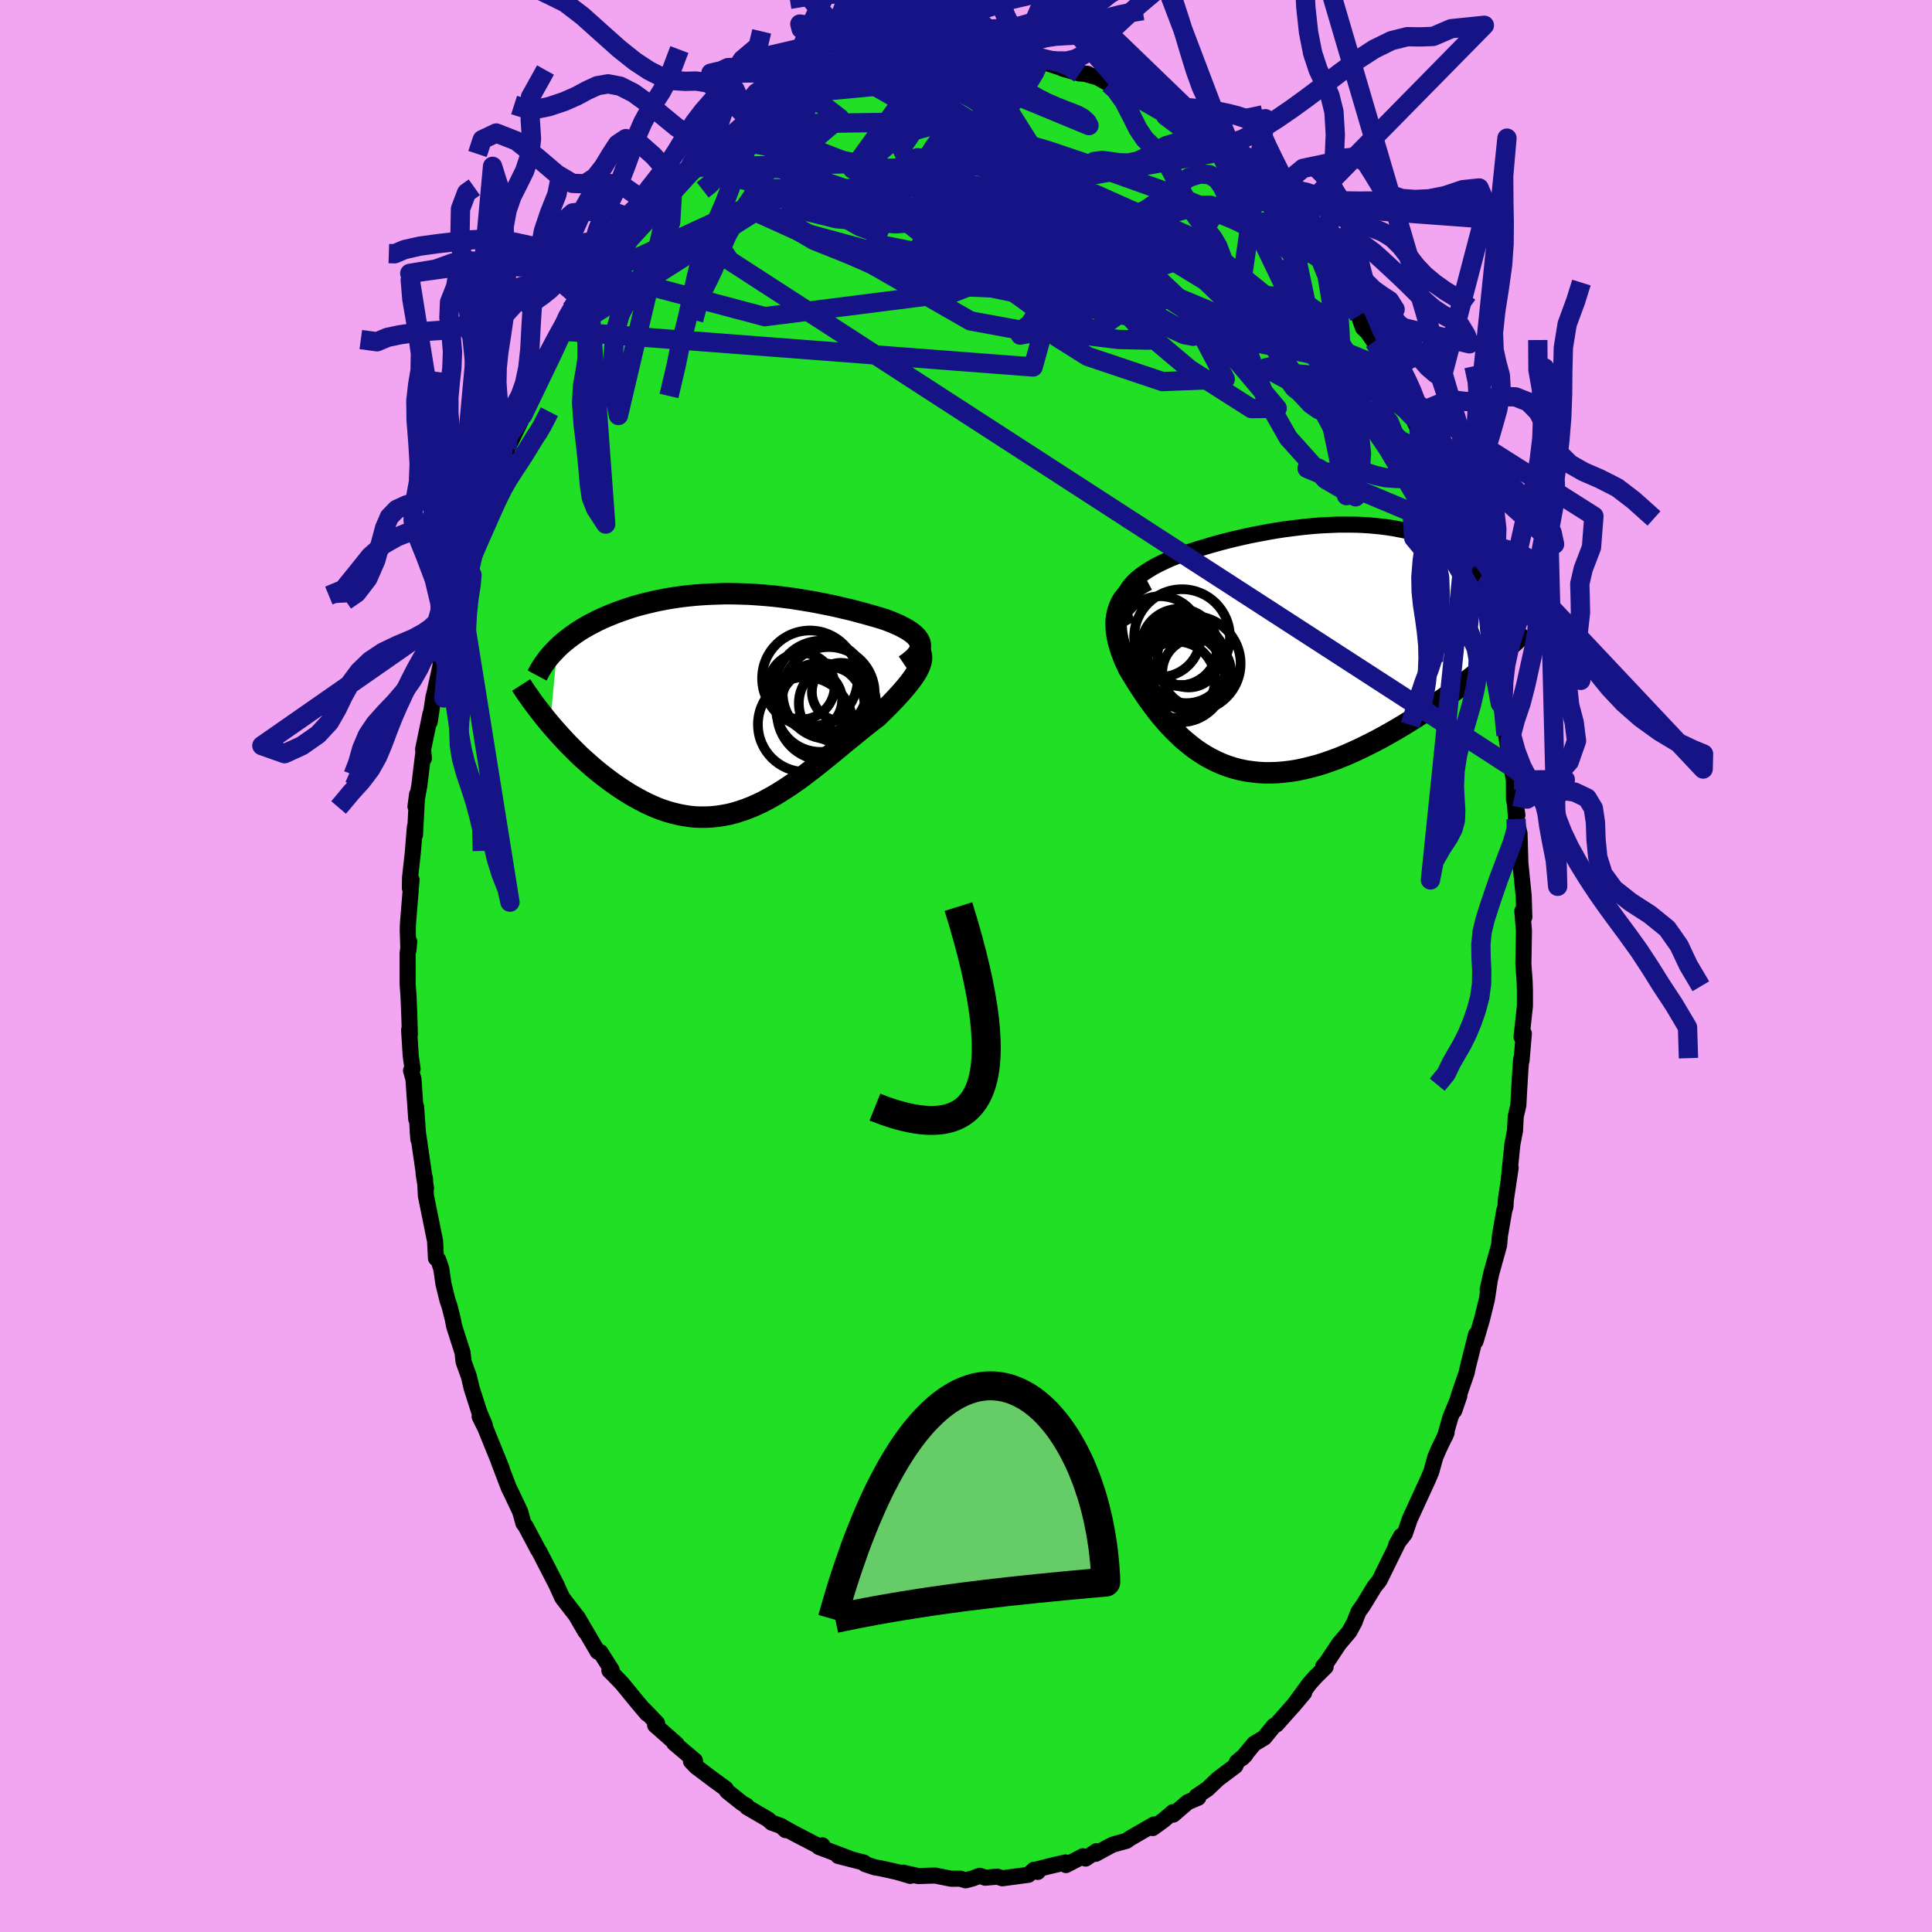 <svg xmlns="http://www.w3.org/2000/svg" width="500" height="500" viewBox="-100 -100 200 200"><defs><clipPath id="c"><path d="m18.51-6.09-.06-.2-.1-.19-.12-.18-.15-.18-.18-.18-.21-.17-.23-.17-.26-.17-.28-.16-.3-.16-.32-.16-.34-.15-.35-.15-.38-.15-.38-.14-.48-.15-.5-.15-.5-.14-.52-.15-.54-.14-.54-.15-.56-.14-.56-.13-.58-.14-.58-.13-.59-.12-.6-.12-.61-.12-.61-.11-.61-.1-.63-.1-.62-.1-.63-.08-.63-.08-.64-.07-.63-.06-.64-.05-.64-.05-.64-.04-.64-.02-.63-.02-.64-.01h-.63l-.63.02-.63.02-.62.03-.62.04-.61.05-.61.06-.6.07-.6.08-.59.09-.57.1-.58.11-.56.12-.55.13-.54.13-.53.14-.53.15-.51.16-.49.17-.49.17-.47.18-.46.18-.45.19-.44.19-.42.2-.41.21-.41.21-.39.22-.38.22-.36.23-.36.24-.34.24-.33.25-.32.25-.3.25-.3.26-.28.27-.76 7.85.36.42.36.41.38.42.39.42.39.42.41.41.41.41.42.41.44.4.44.39.44.39.46.38.46.37.47.36.48.36.49.35.5.34.51.33.51.32.53.3.53.29.54.28.54.25.55.24.56.21.56.19.57.16.57.14.57.11.57.09.58.06.58.02h.59l.58-.03.59-.06.58-.09.59-.11.59-.15.59-.18.58-.2.59-.23.59-.26.59-.28.58-.31.59-.33.58-.35.58-.37.59-.39.58-.4.58-.42.57-.44.58-.44.57-.45.57-.46.57-.46.56-.46.57-.47.55-.46.56-.45.55-.45.54-.44.54-.43.53-.42.53-.4.4-.4.4-.39.38-.38.37-.38.35-.37.34-.37.32-.36.3-.35.29-.35.26-.33.24-.33.22-.32.19-.3.16-.3.13-.29"/></clipPath><clipPath id="b"><path d="m-16.52-5.7.17-.29.21-.29.23-.27.26-.27.29-.26.31-.25.33-.24.36-.24.37-.23.4-.23.42-.22.43-.21.45-.21.46-.2.48-.19.56-.21.58-.2.59-.2.61-.19.63-.19.63-.19.65-.18.66-.18.67-.17.67-.16.69-.16.69-.15.7-.14.7-.13.7-.13.71-.12.71-.11.71-.09.7-.09.71-.08.7-.07.7-.06.7-.04.69-.03.68-.03h1.34l.66.01.65.03.64.04.63.06.61.06.61.08.58.09.58.11.56.11.55.13.52.14.52.16.5.16.48.18.46.18.44.2.43.21.41.22.39.22.38.24.35.24.34.26.32.25.31.27.28.28.27.28.26.3.23.3.22.31.2.31.19.33.16.33.15.35.14.34.11.36.1.36.09.37-.92 7.22-.54.44-.56.44-.56.44-.58.44-.58.44-.6.44-.61.44-.61.43-.62.43-.63.42-.64.42-.65.41-.65.4-.65.39-.67.39-.67.38-.68.37-.69.36-.7.35-.7.34-.7.32-.71.31-.71.29-.71.26-.71.25-.71.22-.71.19-.7.17-.7.15-.7.11-.69.08-.68.06-.67.02h-.66l-.66-.04-.64-.07-.64-.09-.62-.13-.61-.16-.6-.19-.59-.22-.57-.25-.56-.28-.55-.3-.53-.33-.52-.35-.5-.38-.49-.4-.48-.41-.46-.44-.45-.45-.44-.46-.42-.48-.41-.48-.39-.49-.38-.5-.37-.5-.35-.5-.34-.51-.33-.49-.31-.49-.3-.49-.29-.47-.28-.47-.2-.44-.2-.43-.17-.44-.16-.43-.14-.42-.12-.42-.1-.42-.08-.41-.06-.41-.03-.39-.01-.39.01-.39.05-.37.07-.37.1-.35"/></clipPath><filter id="a"><feTurbulence baseFrequency=".05" numOctaves="3" result="noise" type="noise"/><feDisplacementMap in="SourceGraphic" in2="noise" scale="2"/></filter></defs><rect width="100%" height="100%" x="-100" y="-100" fill="#F2A6F1"/><path fill="#20DF24" stroke="#000" stroke-linejoin="round" stroke-width="1.667" d="m57.7-.22.13 1.81.03 1.03v1.52l-.35 3.2.24-.35-.24 2.81-.04-.16-.09 1.25-.12 2.01-.08 1.51-.27 1.16-.08 1.49-.27 1.4L56.2 22l.18-1.11-.5 3.34-.03.66-.13.43-.45 2.61-.08.96-.81 2.92-.38 1.7.19-.75-.27 1.76-.51 2.07-.66 2.25.05-.69-.85 3.37-.12.58-.73 2.11-.56 1.83.53-1.54-.92 2.21-.56 1.98.16-.37-.79 1.65-.38.88-.42 1.52-.34.8-.42.91-1.46 3.18-.51 1.5-.9 1.16.52-.92-.47.99-1.78 3.62-.52.65-1.17 1.92-.47.66-.23.56-.18.5-.55 1.01-1.06 1.25-1.27 1.91-.37.43.25.05-1.04 1.03-.62.69-1.71 2.33L35 75.24l-1.34 1.57-1.52 1.71-.26.13-1 1.23-1.05.63-1.23 1.48.33-.33-.89.75-.16.4-1.8 1.35L25 85.19l-1.13.76.17.15-1.09.46-1.5 1.29-.02-.26-.97.83-1.13.82.13-.37-2.53 1.46-.31.23-1.38.38-.41.2-1.41.77.09-.28-1.13.77-.28-.24-1.75.91-.06-.27-1.63.38-1.55.4.32.2-.38-.23-.59.53-2.71.36-.5-.17-1.26.11-.57-.2-.78.29-.69.18-.53-.17-.93.01-1.66-.33-.62.01-1.15.04-1.59-.36.76.34-1.39-.41-1.76-.39-.51-.08-1.02-.34-.12-.16-2.66-.68.23.03 1.01.26-3.23-1.22.35-.17.21.39-3.12-1.62-1.25-.69.36.35-.46-.43-.99-.35-.37-.34-2.17-1.26-.05-.15-.45-.25-1.57-1.25-.15-.27-1.21-.88-1.87-1.41-.51-.54.43.16-.02-.23-2.14-1.81.24.1-2.22-1.96.2-.2-1.34-1.4.3.41-1.07-1.27-1.52-1.86-.81-.84-.5-.5.23-.07-1.16-1.83-.27-.04-2.12-3.61.84 1.53-.98-1.69-1.41-1.82-.52-1.14-.02-.07-1.83-3.55-.18-.28-.02-.05-1.21-2.28-.25-.35-.28-1.02-.09-.26-.9-1.9-.23-.46-1.03-2.69.28.65-1.67-4.12-.61-1.24.54.89-.57-1.34-.8-2.5-.28-1.2-.55-1.52-.11-.97-.87-2.72-.15-.78-.33-1.3-.21-.61-.42-1.71-.22-1.55-.31-.91-.24-.17-.05-.97-.04-.8-.95-4.69-.1-1.83-.14-.46.25 1.51-.86-5.93.07.87-.23-3.35.01 1.25-.29-4.15-.25-.88.16-.18-.19-1.32-.17-2.7.08.46-.05-1.73-.09-2.25-.09-1.19v-3.25l.16-1.19-.08.91-.07-2.06.02-.68.37-4.57-.17.87.02-1.12.28-2.51.22-2.72.01.84.22-4.21-.17 1.27.4-2.18.38-3.13.09.34-.08-.95.76-3.67-.08.83.4-2.61.1-.37.77-3.54.04.27-.21.05 1.01-4.75.16-.27 1.09-3.5-.16-.18.51-1.18.08-.25.46-1.52-.09.25.67-2.41.42-1.29.89-1.87.6-2.05.17-.55 1.08-2.2-.54 1.13.56-1.41 1.45-2.97-.01-.38.2-.17-.11-.21 1.1-2.45.93-1.44.61-1.21.46-.91 1.2-2.21.19-.24.62-1.32.34-.34.36-.48 1.13-1.79 1.4-1.89.54-1.12-.51.98.09-.35 2.42-2.77.46-.89.74-.77 1.08-1.61-.01.18 1.18-.81 1.28-1.82-.13.23 1.16-.96 1.15-1.25.15-.15.35-.05 1.32-1.63 2.06-1.2-.14-.07 1.32-.75.18-.32.64-.43.58-.53-.18.49 2.5-1.91h-.06l.81-.5 2.69-1.01.08-.3-.59.45 1.2-.53 2.26-.94.91-.63 1.99-.48-1.78.49 1.9-.61 1.42-.1.02.01 2.16-.53-.05.08 1.39-.65.74.24 1.6-.24-.25-.25.85.02 1.65.16 1.12-.2-.18-.15 1.8.43.68-.02.41-.17 1.74.23-.53-.01 1.64.21 1.4.23.04.11 2.85.93-.51-.13 1.77.51.86.04-.52-.07 1.5.43-.13-.08 1.35.76.41-.02 1.5.83 1.28.68.72.19.57.57 1.28.56.09.51 1.49.91.81.8.29-.33.86.84 2.15 1.51.52.57.76.83.23-.05-.06-.03 1.26.92 1.39 1.65 1.07.75-.17.61.44.22 1.7 1.65-.07-.06 1.25 1.22.04.66 2.54 2.61-.51-.53-.28-.18 2.34 3.14 1.14 1.54-.73-.57 1.53 1.99.43 1.24.48.47.67.98.92 1.68.78 1.31.15.71 1 1.96-.25-.64 1.24 2.3.03.32.79 1.61.54 1.63.44.58.4.94-.13-.49.64 2.28.74 1.62.22.73 1.01 3.06.41 1.06.26 1.12.27.24.44 1.61.76 2.49.01.6.72 3.03.3 1.51-.09-1.32.33 1.45.69 3.47-.14-.56.59 3.15.36 1.31-.01-.12.25 2.1.54 3.25.27 1.39.01 2.01.35 1.61-.3-1.93.16 2.34.22.91.14.58.09 3.09.29 2.88.05.46.07 2.23-.21-.62.17 2.06-.03 1.66-.03 1.75.13 1.81" filter="url(#a)"/><path fill="#fff" d="m-16.52-5.7.17-.29.21-.29.23-.27.26-.27.29-.26.31-.25.33-.24.36-.24.37-.23.4-.23.42-.22.43-.21.45-.21.46-.2.48-.19.56-.21.58-.2.59-.2.61-.19.63-.19.63-.19.65-.18.66-.18.67-.17.67-.16.69-.16.69-.15.7-.14.7-.13.7-.13.71-.12.71-.11.71-.09.7-.09.71-.08.7-.07.7-.06.7-.04.69-.03.68-.03h1.34l.66.01.65.03.64.04.63.06.61.06.61.08.58.09.58.11.56.11.55.13.52.14.52.16.5.16.48.18.46.18.44.2.43.21.41.22.39.22.38.24.35.24.34.26.32.25.31.27.28.28.27.28.26.3.23.3.22.31.2.31.19.33.16.33.15.35.14.34.11.36.1.36.09.37-.92 7.22-.54.44-.56.44-.56.44-.58.44-.58.44-.6.44-.61.44-.61.43-.62.43-.63.42-.64.42-.65.41-.65.4-.65.39-.67.39-.67.38-.68.37-.69.36-.7.35-.7.34-.7.32-.71.31-.71.29-.71.26-.71.25-.71.22-.71.19-.7.17-.7.15-.7.11-.69.08-.68.06-.67.02h-.66l-.66-.04-.64-.07-.64-.09-.62-.13-.61-.16-.6-.19-.59-.22-.57-.25-.56-.28-.55-.3-.53-.33-.52-.35-.5-.38-.49-.4-.48-.41-.46-.44-.45-.45-.44-.46-.42-.48-.41-.48-.39-.49-.38-.5-.37-.5-.35-.5-.34-.51-.33-.49-.31-.49-.3-.49-.29-.47-.28-.47-.2-.44-.2-.43-.17-.44-.16-.43-.14-.42-.12-.42-.1-.42-.08-.41-.06-.41-.03-.39-.01-.39.01-.39.05-.37.07-.37.1-.35" filter="url(#a)" transform="translate(33.11 -33.09)"/><path fill="#fff" d="m18.51-6.09-.06-.2-.1-.19-.12-.18-.15-.18-.18-.18-.21-.17-.23-.17-.26-.17-.28-.16-.3-.16-.32-.16-.34-.15-.35-.15-.38-.15-.38-.14-.48-.15-.5-.15-.5-.14-.52-.15-.54-.14-.54-.15-.56-.14-.56-.13-.58-.14-.58-.13-.59-.12-.6-.12-.61-.12-.61-.11-.61-.1-.63-.1-.62-.1-.63-.08-.63-.08-.64-.07-.63-.06-.64-.05-.64-.05-.64-.04-.64-.02-.63-.02-.64-.01h-.63l-.63.02-.63.02-.62.03-.62.04-.61.05-.61.06-.6.07-.6.08-.59.09-.57.1-.58.11-.56.12-.55.13-.54.13-.53.14-.53.15-.51.16-.49.17-.49.17-.47.18-.46.18-.45.19-.44.19-.42.2-.41.21-.41.21-.39.22-.38.22-.36.23-.36.24-.34.24-.33.25-.32.25-.3.25-.3.26-.28.27-.76 7.85.36.42.36.41.38.42.39.42.39.42.41.41.41.41.42.41.44.4.44.39.44.39.46.38.46.37.47.36.48.36.49.35.5.34.51.33.51.32.53.3.53.29.54.28.54.25.55.24.56.21.56.19.57.16.57.14.57.11.57.09.58.06.58.02h.59l.58-.03.59-.06.58-.09.59-.11.59-.15.59-.18.58-.2.59-.23.59-.26.59-.28.58-.31.59-.33.58-.35.58-.37.59-.39.58-.4.58-.42.57-.44.58-.44.57-.45.57-.46.57-.46.56-.46.57-.47.55-.46.56-.45.55-.45.54-.44.54-.43.53-.42.53-.4.4-.4.4-.39.38-.38.37-.38.35-.37.34-.37.32-.36.3-.35.29-.35.26-.33.24-.33.22-.32.19-.3.16-.3.13-.29" filter="url(#a)" transform="translate(-23.25 -27.27)"/><g fill="none" stroke="#000" transform="translate(33.11 -33.09)"><path stroke-linejoin="round" stroke-width="1.667" d="m-16.31-2.23-.21-.4-.16-.39-.12-.37-.07-.36-.03-.35v-.34l.04-.33.08-.32.11-.31.15-.3.17-.29.21-.29.23-.27.26-.27.29-.26.31-.25.33-.24.36-.24.37-.23.4-.23.42-.22.43-.21.45-.21.46-.2.48-.19.56-.21.58-.2.59-.2.61-.19.63-.19.63-.19.65-.18.66-.18.67-.17.67-.16.69-.16.69-.15.7-.14.7-.13.7-.13.71-.12.71-.11.71-.09.7-.09.71-.08.7-.07.7-.06.7-.04.69-.03.68-.03h1.34l.66.01.65.03.64.04.63.06.61.06.61.08.58.09.58.11.56.11.55.13.52.14.52.16.5.16.48.18.46.18.44.2.43.21.41.22.39.22.38.24.35.24.34.26.32.25.31.27.28.28.27.28.26.3.23.3.22.31.2.31.19.33.16.33.15.35.14.34.11.36.1.36.09.37.06.38.05.38.03.38.02.4v.4l-.02.4-.03.41-.04.41-.06.42-.08.42" filter="url(#a)"/><path stroke-linejoin="round" stroke-width="2.222" d="m-14.39-6.84-.48.26-.44.27-.39.27-.35.29-.31.3-.26.31-.24.31-.19.33-.16.34-.13.35-.1.35-.07.37-.05.37-.01.39.01.39.03.39.06.41.08.41.1.42.12.42.14.42.16.43.17.44.2.43.2.44.28.47.29.47.3.49.31.49.33.49.34.51.35.5.37.5.38.5.39.49.41.48.42.48.44.46.45.45.46.44.48.41.49.4.5.38.52.35.53.33.55.3.56.28.57.25.59.22.6.19.61.16.62.13.64.09.64.07.66.04h.66l.67-.02.68-.06.69-.08.7-.11.7-.15.7-.17.71-.19.71-.22.71-.25.71-.26.71-.29.71-.31.7-.32.7-.34.7-.35.69-.36.68-.37.67-.38.67-.39.65-.39.65-.4.65-.41.64-.42.63-.42.62-.43.61-.43.61-.44.6-.44.58-.44.58-.44.56-.44.56-.44.54-.44.54-.44.52-.44.5-.43.5-.43.48-.42.48-.43.46-.41.44-.41.44-.41.42-.4" filter="url(#a)"/><circle cx="-9.605" cy="1.79" r="4.924" clip-path="url(#b)" filter="url(#a)"/><circle cx="-11.035" cy=".075" r="3.964" clip-path="url(#b)" filter="url(#a)"/><circle cx="-10.77" cy=".565" r="3.582" clip-path="url(#b)" filter="url(#a)"/><circle cx="-9.23" cy="2.7" r="3.564" clip-path="url(#b)" filter="url(#a)"/><circle cx="-11.285" cy="3.46" r="3.954" clip-path="url(#b)" filter="url(#a)"/><circle cx="-10.915" cy="3.205" r="4.656" clip-path="url(#b)" filter="url(#a)"/><circle cx="-10.06" cy="1.02" r="3.236" clip-path="url(#b)" filter="url(#a)"/><circle cx="-10.745" cy="-.955" r="4.958" clip-path="url(#b)" filter="url(#a)"/><circle cx="-13.01" cy="-1.01" r="4.178" clip-path="url(#b)" filter="url(#a)"/><circle cx="-10.29" cy="1.71" r="4.168" clip-path="url(#b)" filter="url(#a)"/></g><g fill="none" stroke="#000" transform="translate(-23.25 -27.27)"><path stroke-linejoin="round" stroke-width="2.222" d="m16.91-3.86.37-.25.31-.25.27-.23.22-.24.18-.22.13-.22.08-.21.05-.21.01-.2-.02-.2-.06-.2-.1-.19-.12-.18-.15-.18-.18-.18-.21-.17-.23-.17-.26-.17-.28-.16-.3-.16-.32-.16-.34-.15-.35-.15-.38-.15-.38-.14-.48-.15-.5-.15-.5-.14-.52-.15-.54-.14-.54-.15-.56-.14-.56-.13-.58-.14-.58-.13-.59-.12-.6-.12-.61-.12-.61-.11-.61-.1-.63-.1-.62-.1-.63-.08-.63-.08-.64-.07-.63-.06-.64-.05-.64-.05-.64-.04-.64-.02-.63-.02-.64-.01h-.63l-.63.02-.63.02-.62.03-.62.04-.61.05-.61.06-.6.07-.6.08-.59.09-.57.1-.58.11-.56.12-.55.13-.54.13-.53.14-.53.15-.51.16-.49.17-.49.17-.47.18-.46.18-.45.19-.44.19-.42.2-.41.21-.41.21-.39.22-.38.22-.36.23-.36.24-.34.24-.33.25-.32.25-.3.25-.3.26-.28.27-.26.27-.26.27-.24.27-.23.28-.21.29-.21.28-.19.29-.18.3-.16.29-.16.3" filter="url(#a)"/><path stroke-linejoin="round" stroke-width="2.222" d="m17.71-6.04.28.18.22.19.18.2.13.22.08.22.04.23.01.25-.04.26-.07.26-.1.28-.13.29-.16.3-.19.3-.22.32-.24.33-.26.33-.29.35-.3.35-.32.36-.34.37-.35.37-.37.38-.38.38-.4.39-.4.4-.53.4-.53.42-.54.43-.54.44-.55.45-.56.45-.55.46-.57.47-.56.46-.57.46-.57.46-.57.45-.58.44-.57.44-.58.42-.58.4-.59.39-.58.37-.58.35-.59.33-.58.31-.59.28-.59.26-.59.23-.58.2-.59.18-.59.15-.59.11-.58.09-.59.06-.58.03h-.59l-.58-.02-.58-.06-.57-.09-.57-.11-.57-.14-.57-.16-.56-.19-.56-.21-.55-.24-.54-.25-.54-.28-.53-.29-.53-.3-.51-.32-.51-.33-.5-.34-.49-.35-.48-.36-.47-.36-.46-.37-.46-.38-.44-.39-.44-.39-.44-.4-.42-.41-.41-.41-.41-.41-.39-.42-.39-.42-.38-.42-.36-.41-.36-.42-.35-.42-.33-.41-.33-.42-.31-.4-.31-.41-.29-.4-.28-.4-.28-.39-.26-.39-.25-.39" filter="url(#a)"/><circle cx="8.281" cy="-1.61" r="4.792" clip-path="url(#c)" filter="url(#a)"/><circle cx="8.171" cy=".5" r="4.604" clip-path="url(#c)" filter="url(#a)"/><circle cx="8.571" cy="1.09" r="4.88" clip-path="url(#c)" filter="url(#a)"/><circle cx="7.096" cy="-2.505" r="4.956" clip-path="url(#c)" filter="url(#a)"/><circle cx="10.306" cy="-1.105" r="3.01" clip-path="url(#c)" filter="url(#a)"/><circle cx="9.946" cy=".07" r="4.002" clip-path="url(#c)" filter="url(#a)"/><circle cx="9.036" cy="-.985" r="4.762" clip-path="url(#c)" filter="url(#a)"/><circle cx="7.316" cy="-.26" r="3.108" clip-path="url(#c)" filter="url(#a)"/><circle cx="6.216" cy="-1.695" r="3.436" clip-path="url(#c)" filter="url(#a)"/><circle cx="6.616" cy="2.27" r="4.906" clip-path="url(#c)" filter="url(#a)"/></g><g fill="none" stroke="#151386" stroke-linejoin="round" stroke-width="2"><path d="m44.84-59.61-40.66-17-19.15-3.76-6.95-.14.27 1.95 5.42 2.8 7.9 2.15 6.78.61 2.72-.9-2.08-1.7-5.38-1.68-5.97-1.09-3.99-.27-.45.47 3.3.81 6.04.53 6.87-.44 5.47-1.71 2.17-2.41-2.37-1.64-7.25.32-9.27.22 8.77-12.05" filter="url(#a)"/><path d="M-24.45-85.59 3.9-80.24l19.32 12.62 3.62 6.86-6.5.26-7.74-2.6-3.19-2 2.03-.3 4.33.54 3.14.07.25-.96-1.88-1.57-1.73-1.18.49.1 2.99 1.4 3.56 1.64.92.17-4.47-2.53-10.21-4.83-13.09-5.14-10.6-3.57-2.95-2.52 4.74-4-3.41-2.62" filter="url(#a)"/><path d="m-2.72-94.29-1.1 3.22-.73 3.16-4.44 3.68-1.11 4 5.23 4.22 9.33 3.92 9.25 2.73 5.95.88 1.44-.96-2.52-2.3-4.93-3.05-5.56-3.33-4.71-3.25-3.24-2.79-2.06-1.96-1.71-.83-1.82.49-1.22 1.77 1.18 2.59 4.94 2.31 6.85.38 2.02-2.94-10.74-5.07-19.49.29" filter="url(#a)"/><path d="m36.38-73.42-10.03-5.32-3.85 5.53-10.3 3.44-12.35-.55-9.71-2.44-5.91-2.37-2.72-1.61.1-1 3.09-.61 6.04-.01 8.19 1.07 8.75 2.31 7.36 3 3.88 2.46-1.49.69-7.6-1.53L-1.5-73.2l-7.92-1.58 7.47 3.63 45.89 9.51" filter="url(#a)"/><path d="M52.14-41 34.23-67.53l-.74-4.82.93-.79-1.58-1.43-4.76-2.54L21.12-80l-7.17-2.57-5.54-1.87-3.25-.94-1.31.36.54 1.87 3.43 2.94 7.41 2.98 10.45 3.51 11.7 9.52 15.53 26.29" filter="url(#a)"/><path d="m-11.9-92.49 33.15 18.97 1.97-1.98-9.9-4.42L1.9-82.7l-6.93-.97-.42.85 4.94 2.78 7.34 4.1 6.28 4.07 2.97 2.86-.25 1.55-1.4.99-1.09.67-2.03-.87-4.96-4.21-6.62-7.65-22.04-8.56" filter="url(#a)"/><path d="m-41.68-65.47 21.87-13.89 17.09-2.5 9.84 3.51 6.15 4.38 3.49 2.64.16 1.12-3 .91-4.35 1.46-3.29 1.62-.66.91 1.97-.38 3.42-1.52 3.31-1.99 1.92-1.81-.21-1.49-2.23-1.42-3.16-1.46-2.07-.9 1.11.93 5.71 3.52 10.06 4.59 8.95-.15-8.13-16.87" filter="url(#a)"/><path d="m.65-94.56 10.03 15.94-12.53-.88-7.75-2.47 1.22-.44L-1-81.05l9.38 2.3 8.78 3.16 7.63 4.66 6.78 6.49 5.62 7.37 3.27 6.04-.13 2.46-3.11-1.8-3.86-4.3-2.33-4.11-1.45-3.76-2.07-5.78 16.43 6.68" filter="url(#a)"/><path d="m-41.49-65.71 48.44 3.7 1.44-5.21-8.15-5.92-4.79-4.88.41-3.14 3.81-1.65 4.44-.79 3.01-.08 1.14 1.15.19 3.07.12 4.94-.28 5.41-2.14 3.38-5.69-1.05-10.1-5.79-13.11-5.93-14.86 6.83" filter="url(#a)"/><path d="m-37.61-71.67 16.79 4.45 19.47-2.47 5.99-2.35-2.71-.37-4.45.26-2.51-.47-.02-1.55 1.67-2.11 2.6-1.77 3.16-.66 3.42.75 3.28 1.95 2.75 2.68 2.47 3.15 3.39 3.8 5.44 4.59 6.43 4.09 2.65-.04-7.27-8.62L7.45-82.91-2.97-94.54m59.91 79.32.04.98-.44 1.54-.71 1.87-.69 1.82-.55 1.59-.46 1.38-.4 1.26-.3 1.25-.13 1.29.02 1.34.07 1.38-.02 1.38-.19 1.38-.36 1.35-.44 1.27-.49 1.17-.52 1.05-.56.97-.57.99-.54 1.13-.92 1.12m-68.57-130.05 2.83 3.44 1.94 2.67 1.4 2.51 1.12 2.15 1.04 1.6 1.04 1.17 1.07.98 1.09.97 1.07.95 1.03.82.99.68.93.73.88 1.03.86 1.35.92 1.28 1.08.71 1.15.16" filter="url(#a)"/><path d="m.65-94.56-1.17-1.6h-1.06l-.86.48-.8.4-.82.2-.86.07-.89.01h-.92l-.93-.02-.93-.05-.9-.08-.86-.1-.82-.13-.84-.12-.99-.03-1.27.12-1.53.27-1.48.33" filter="url(#a)"/><path d="m-.47-94.36-1.24-.4-.85-.66-.78-1.04-.85-1.2-.91-.92-.94-.45-.95-.13-.99-.17-1.04-.53-1.07-.97-1-1.12-.84-.75-.69-.15-.85-.11-1.27-1.05 10.42 9.96 1.02-.14.71-.12.79-.02.87.06.88.13.86.22.83.33.8.43.79.5.79.56.79.59.83.58.87.56.91.52.93.47.92.4.86.35.77.29.65.26.53.3.44.4.21.38-17.05-7.05-.82-.01-.85.16-.87.18-.89.17-.9.14-.86.11-.8.11-.78.11-.82.17-.94.26-1.06.35-1.05.39-.8.3-.35.12-.02.05" filter="url(#a)"/><path d="m-6.45-93.64-.53-.01-.93-.02-.98-.24-.94-.44-.91-.58-.94-.72-1.07-.91-1.22-1.18-1.31-1.43-1.33-1.54-1.28-1.43-1.22-1.09-1.17-.61-1.17-.16-1.18.13-1.17.16-1.14-.05-1.1-.53-1.15-1.37-1.59-2.99m22.33 15.01 1.13-.47.96-.44.83-.29.78-.12.81-.04.85-.06.86-.12.87-.18.85-.22.83-.24.82-.24.8-.21.78-.16.82-.11.99-.02 1.3.1-14.23 2.74.42.97.81.89.88.92.84 1.04.79.84.78.46.78.26.79.39.78.7.75.98.73 1.11.7 1.19.64 1.4.5 2.04-.05 3.25" filter="url(#a)"/><path d="m10.37-81.44-.95-1.17-.85-.47-.9-.57-.89-.73-.85-.86-.78-.9-.74-.84-.73-.69-.74-.57-.75-.53-.78-.53-.79-.52-.81-.42-.82-.28-.81-.11-.79.03-.78.15-.81.06-.87-.42-.84-1.17-.49-1.74-2.16.53-.46.23-.8.27-.75.27-.75.3-.85.35-.94.4-.96.43-.92.46-.87.48-.84.51-.85.54-.86.55-.85.55-.83.55-.75.54-.68.53-.61.55-.57.57-.59.63-.66.72-.77.87-.91 1.01-.96 1.02-.67.52" filter="url(#a)"/><path d="m56.78-17.56 1.3.28 2.31-1.61 2.05-2.25.76-2.16-.24-1.91-.47-1.78-.19-1.8.22-1.91.45-2 .43-1.99.21-1.87-.03-1.61-.04-1.4.35-1.52.86-2.25.25-3.23L-8.58-93.2l.55-.17.89-.32.88-.49.87-.71.84-.84.82-.81.82-.68.83-.54.86-.43.88-.35.89-.26.89-.21.87-.21.87-.29.83-.37.79-.37.75-.31 1.09.06-29.85 6.9.49-.28 1.11-.13 1.17.05 1.16.13 1.08.21.98.24.92.18h.93l1.01-.17 1.06-.21 1.01-.11.85.07.72.18.87.19 1.27.05" filter="url(#a)"/><path d="m-11.9-92.49 1.44-1.57 1.07-1.14.99-.21.96.12h.93l.89-.31.86-.61.82-.84.8-.95.81-.91.85-.74.91-.52.89-.44.87-.52 1.25-.46" filter="url(#a)"/><path d="m-11.9-92.49.52-.23-.72.1-1.12.25-1.15.23-1.01.1h-.92l-.9-.05-.96-.08-1.04-.08-1.08-.11-1.06-.13-.99-.17-.88-.2-.76-.16-.67.02-.68.32-1.09.25 14.3-.07.87-.9.41-.79.64-.76.81-.97.87-1.12.89-1.04.9-.78.91-.46.91-.28.9-.31.89-.53.9-.84.9-1.07.93-1.17.95-1.14.95-1.02.95-.89.94-.79.92-.82.9-1.12.87-1.35 1.2.08" filter="url(#a)"/><path d="m-12.11-92.5.95-.27.47-.37.65-.55.82-.55.9-.43.92-.3.92-.18.91-.12.89-.12.87-.16.86-.23.86-.28.86-.3.88-.27.87-.19.88-.11.86-.05.85-.04.83-.07.83-.11.85-.12.92-.14.92-.18.54-.37-21.02 6.14-1.66.79-.86.71-.56.87-.58 1.1-.68 1.2-.75 1.15-.75 1.03-.69.96-.61.93-.54.93-.49.92-.49.91-.55.88-.6.87-.65.9-.65.98-.6 1.08-.52 1.19-.45 1.22-.46 1.14-.49 1.02-.51 1.02-.53 1.31-.5 1.88" filter="url(#a)"/><path d="m-15.28-90.93 1.75-.75 1.2-.49.86-.29.74-.18.75-.12.83-.13.88-.14.9-.13.9-.12.89-.09.88-.08.85-.06.83-.05.84-.03h.84l.85.05.86.11.85.16.83.2.84.21.89.19 1.23.26-21.49 2.01 1.28-1.26 1.31-1.38 1.12-.93.87-.75.72-.95.66-1.38.7-1.75.76-1.83.84-1.66.89-1.5.92-1.57.91-1.87.87-2.23.82-2.4.79-2.18.94-1.45 1.51-.26m-18.09 26.21 1.41-2.13.48-1.8.54-.85.81-.58.97-.88.94-1.41.78-1.87.66-2.05.63-1.86.74-1.37.89-.81.99-.47 1-.58.9-1.55.91-4.07m-13.4 22.78-1.5 1.35-.69.77-.42.85-.4.9-.45.95-.51 1.08-.54 1.29-.54 1.44-.55 1.45-.57 1.32-.55 1.15-.53 1.11-.46 1.19-.41 1.32-.36 1.43-.33 1.47-.31 1.48-.32 1.44-.35 1.39-.4 1.5-.42 2.06-.73 3.09m-14.21-42.39 1.97.94 1.51.75 1.8 1.38 1.94 1.74 1.84 1.64 1.63 1.3 1.44.95 1.32.67 1.24.37 1.18.08 1.16-.03 1.18.19 1.21.71 1.18 1.12 1.03 1.09.77.62.5.3.15.45" filter="url(#a)"/><path d="m-21.73-87.62.47-.41.85-1.19.84-1.38.83-1.36.78-1.3.74-1.39.7-1.58.74-1.76.8-1.73.85-1.45.9-.99.92-.51.93-.16.96.01.98-.05.99-.25.99-.55.97-.82.94-1 .92-1.01.88-.91.83-.89.94-.95 1.43-.96m-21.76 23.12-1.61-3.66-.65.21-.42 1.67-.56 1.67-.82 1.12-1.03.4-1.21-.29-1.35-.86-1.47-1.21-1.51-1.27-1.48-1.07-1.38-.7-1.25-.24-1.11.19-1.04.48-1.1.59-1.29.57-1.59.53-1.88.38-1.72-.55" filter="url(#a)"/><path d="m-41.7-69.31.7-.79.93-1.12.85-1 .68-.81.62-.75.67-.8.74-.89.8-.94.82-.92.82-.87.81-.78.8-.7.79-.65.8-.59.79-.57.78-.55.78-.56.8-.59.84-.64.9-.71.93-.72.86-.65.73-.5.51-.25 15.88-16.95-1.51 1.62-1 1.12-.86 1.04-.76.94-.75.87-.82.89-.9.91-.94.88-.91.79-.87.68-.85.59-.86.59-.9.6-.94.59-.92.54-.83.56-.64.77-.38 1.18-.21 1.37-.21.74" filter="url(#a)"/><path d="m-26.37-84.32 1.36-.71.87-.22.74-.06.67.01.65-.01.66-.08.71-.16.81-.18.91-.11.99.07 1.04.34.99.62.87.77.77.66.95.35 1.61-.03-15.92.37-.35.14-.53.43-.68.59-.73.67-.74.69-.74.7-.74.73-.75.77-.76.82-.79.9-.79.96-.78.96-.72.88-.63.77-.58.73-.64.84-.78 1.09-.84 1.22-.63.84" filter="url(#a)"/><path d="m-28.04-82.64.79-.12 1.34.21 1.37.54 1.17.53.92.27.7-.13.57-.45.56-.5.66-.3.82.06.96.41 1.06.65 1.05.76 1 .8.93.87.94.93 1.03.89 1.18.68 1.31.48 1.47.63" filter="url(#a)"/><path d="m-28.19-82.49-1.01.99-.81.74-.73.68-.74.69-.74.7-.74.72-.75.78-.78.88-.82.96-.81 1-.74.88-.56.68-.43.51-.52.7-1.02 1.31 10.05-10.97.78-.86.58-.6.7-.64.84-.73.89-.77.83-.73.72-.65.63-.56.56-.48.55-.45.6-.45.7-.5.78-.57.73-.57.63-.52" filter="url(#a)"/><path d="m-50.57-84.06.49-1.48 1.45-.69 2.09.82 2.21 1.75 1.97 1.68 1.62.96 1.3.05 1.05-.68.86-1.1.74-1.23.71-1.09.87-.58 1.22.33 1.63 1.44 1.67 1.87 1.35.77" filter="url(#a)"/><path d="m-21.15-96.75-.37 1.55-.9.75-.73.62-.52.81-.43.99-.43 1.08-.51 1.16-.59 1.26-.67 1.35-.71 1.38-.67 1.3-.59 1.17-.55 1.05-.7 1.02-.98.98-5.48 23.29-.47-2.32-.12-1.66.02-1.77.13-1.85.26-1.61.35-1.22.45-.91.51-.85.58-.97.62-1.16.63-1.25.61-1.17.62-.95.65-.85.57-1.46.2-3.52-1.28 1.82-.98.18-.92-.03-.91.35-.83.85-.8 1.1-.77 1.03-.75.8-.75.58-.78.51-.83.58-.87.67-.84.72-.76.71-.68.65-.7.56-.86.61-1.15 1.21" filter="url(#a)"/><path d="m-32.83-77.88-1.31-1.92-1.58-1.09-1.39-.13-1.1.67-.85 1-.64 1.14-.51 1.21-.53 1.15-.73.9-1.01.5-1.26.08-1.42-.21-1.49-.33-1.51-.26-1.52-.08-1.56.08-1.68.19-1.8.21-1.82.25-1.59.36-1.01.43-.61-.02M74.79 9.54l-.1-3.19-1.38-2.33L72 2.03 70.83.16l-1.16-1.77-1.18-1.64-1.12-1.51-1.03-1.41-.99-1.41-.97-1.47-.97-1.57-.9-1.62-.75-1.57-.55-1.4-.29-1.15.1-.96.66-.94.36-1.03-5.32.04" filter="url(#a)"/><path d="m-33.9-76.45-1.77-1.33-1.69-.57-1.28.22-1.12.06-.95.11-.72.64-.55 1.19-.53 1.39-.64 1.19-.82.77-1.02.37-1.25.04-1.51-.17-1.72-.28-1.82-.17-1.78.19-1.83.66-2.68.44 22.48-3.09-1.86 1.06-1.29-.56-1.03-.62-.82.18-.73.84-.78.98-.84.79-.86.58-.85.52-.81.6-.8.8-.82.95-.92 1.01-1.1.97-1.35 1.03-1.74 1.28" filter="url(#a)"/><path d="m-37.52-72.02-.38-.66-.23.18-.66.45-1.01.41-1.16.3-1.15.23-1.11.21-1.13.19-1.17.22-1.18.36-1.14.57-1.06.78-.99.9-.99.86-1.05.66-1.17.39-1.33.17-1.44.1-1.45.16-1.37.21-1.22.26-1.06.45-1.68-.23" filter="url(#a)"/><path d="m-37.64-71.53-1.09 1.76-.54 1.76-.07 1.84.11 1.81-.01 1.58-.21 1.35-.25 1.4-.09 1.74.15 2.15.28 2.34.22 2.18.15 1.77.2 1.36.45 1.14 1.04 1.6-1.74-23.89.97-1.4.48-.78.37-.72.47-.97.6-1.23.65-1.32.68-1.29.68-1.17.67-1.05.69-.95.7-.89.69-.89.67-.92.64-.96.61-1 .63-1.04.71-1.09.89-1.17.98-1.12.49-.59" filter="url(#a)"/><path d="m-40.53-67.37 1-.16 1.15-.63.86-.88.74-.59.78-.26.87-.21.88-.45.82-.78.73-.98.68-.99.71-.78.79-.5.87-.24.93-.06.95.07.96.16.9.24.75.38.71 1.02 80.9 52.37-.14-2.7.55-2.1.62-1.83.46-1.79.41-1.86.42-1.89.32-1.8.13-1.62-.02-1.53-.04-1.6.11-1.82.32-2.08.45-2.24.47-2.27.4-2.22.31-2.2.26-2.25.19-2.35.09-2.42.02-2.41.06-2.4.39-2.42.89-2.42.59-1.89m-7.26 50.11 1.4 1.03 1.31.92 1.96.39 1.9.3 1.28.61.64 1.06.22 1.48.06 1.75.18 1.84.55 1.75 1.13 1.54 1.71 1.35 2 1.29 1.79 1.45 1.24 1.76.96 2.04 1.29 2.18M-29.67-94.87l-.77 2.03-.52 1.24-.55 1.05-.64 1-.67 1.05-.64 1.18-.58 1.33-.55 1.46-.54 1.5-.57 1.48-.64 1.41-.66 1.34-.63 1.31-.53 1.35-.4 1.42-.33 1.5-.34 1.51-.43 1.42-.53 1.23-.57 1.02-.52.9-.42.99-.41 1.23-.77 1.66-2.99 6.22h-.59l-1.31-.01-1.31.29-1.07.49-.95.56-.91.65-.82.89-.61 1.26-.41 1.56-.28 1.67-.32 1.54-.46 1.25-.69.89-.91.61-1.12.46-1.29.52-1.38.78-1.38 1.21-1.34 1.68-1.44 1.77-1.5.62" filter="url(#a)"/><path d="m-64.22-37.63-.01-.19 1.15-.79 1.16-1.51.81-1.85.51-1.82.41-1.54.5-1.16.76-.78 1.05-.48 1.33-.32 1.48-.32 1.49-.46 1.37-.65 1.19-.83.97-.91.77-.91.64-.85.59-.85.66-.97.79-1.16.53-.89M55.91-23.89l-.15-1.43-.1-1.16-.05-1.38.06-1.58.2-1.71.38-1.78.57-1.83.7-1.94.79-2.08.81-2.26.77-2.39.64-2.37.4-2.2.08-1.91-.22-1.67-.39-1.63-.35-1.83-.22-2.15-.22-2.27-.4-2.24-.02-3.1" filter="url(#a)"/><path d="m-46.06-56.49-.19-.62.23-.48.41-.83.54-1.15.61-1.3.62-1.31.62-1.26.61-1.16.58-1.07.57-1 .56-.99.57-1.02.59-1.06.58-1.07.57-1.03.54-.95.56-.91.65-.96.77-1.1.86-1.2.86-1.2.95-1.3m-14.11 25.94.21-2.82.3-1.16.39-.7.46-.85.44-1.23.35-1.63.21-1.95.11-2.08.12-1.99.17-1.76.24-1.55.23-1.5.21-1.61.33-1.75.61-1.81.78-1.96.44-2.2m-5.62 28.83-.76 1.67-.55 1.43-.52 1.5-.49 1.54-.43 1.47-.34 1.33-.29 1.17-.23 1.04-.23.99-.24 1.03-.28 1.16-.33 1.37-.37 1.57-.35 1.69-.28 1.65-.21 1.41-.21 1.27-.41 2.2 5.04-55.03.84 2.67.21 1.82.14 2.01.15 2.27.1 2.39-.05 2.31-.19 2.11-.28 1.91-.27 1.74-.17 1.61-.03 1.58.12 1.67.24 1.87.22 1.91.05 1.56-.17 1-.51 1.31" filter="url(#a)"/><path d="m-43.53-92.75-1.56 2.8-.02 2.34.13 1.98-.19 1.75-.51 1.55-.67 1.36-.66 1.31-.49 1.42-.31 1.67-.16 1.92-.13 2.07-.19 2.06-.28 1.96-.36 1.8-.37 1.65-.34 1.5-.3 1.39-.26 1.33-.23 1.37-.19 1.44-.13 1.43.03 1.44.68 2.09 1.26 2.63" filter="url(#a)"/><path d="m-49.38-48.44.35-1.67.23-1.34.14-1.22.04-1.33-.07-1.58-.18-1.8-.23-1.85-.17-1.75-.07-1.69-.02-1.86-.05-2.19-.07-2.43.11-2.3.42-1.89.55-1.64.24-1.3m-2.53 31-1.09 1.01-.51.73-.54.58-.47.73-.32 1.04-.25 1.36-.26 1.59-.36 1.65-.45 1.6-.52 1.49-.56 1.39-.61 1.3-.7 1.22-.83 1.17-.96 1.12-1.04 1.09-1 1.12-.81 1.21-.58 1.37-.42 1.48-.47 1.23-.39-.17" filter="url(#a)"/><path d="m-51.36-42.87.2-2.33.18-2.08.27-1.88.29-1.69.19-1.59-.02-1.65-.19-1.76-.2-1.8-.12-1.73-.06-1.69-.09-1.75-.2-1.99-.3-2.32-.35-2.68-.35-2.95-.27-3.01.05-2.6.63-1.67.8-.57m-.83 39.01.59 1.12-.09 1.02-.21 1.34-.18 1.67-.1 1.83-.03 1.82-.02 1.69-.08 1.53-.15 1.4-.2 1.33-.19 1.3-.1 1.33.04 1.36.23 1.42.41 1.48.51 1.51.48 1.5.38 1.41.32 1.39.05 2.24m-14.88-4.5.36-.42.95-1.14 1.07-1.18.94-1.24.73-1.31.56-1.34.5-1.34.51-1.3.56-1.29.59-1.27.6-1.25.63-1.23.68-1.21.73-1.22.75-1.34.74-1.5.68-1.62.59-1.56.5-1.24.47-.94m0 0-.11-.76-.03-1.06-.14-1.46-.24-1.86-.25-2.14-.26-2.27-.28-2.27-.25-2.14-.16-1.9v-1.67l.14-1.52.17-1.53.06-1.65-.14-1.77-.23-1.77.07-1.61.63-1.6.45-2.53" filter="url(#a)"/><path d="m-48.7-71.83-.07 1.84-.43 1.76-.44 1.79-.28 1.73-.12 1.63-.07 1.52-.16 1.4-.3 1.27-.39 1.19-.37 1.21-.23 1.37-.06 1.64.06 1.89.01 1.96-.2 1.79-.49 1.45-.65 1.07-.54.9-.16.99.27 1.26 1 2" filter="url(#a)"/><path d="m-52.16-39.99-1.08 2.34-1.12 1.67-1.31 1.24-1.53.84-1.62.68-1.53.73-1.35.9-1.12 1.08-.9 1.21-.73 1.32-.66 1.37-.78 1.36-1.18 1.28-1.66 1.16-1.81.83-2.35-.83 19.64-13.68.68-2.3.41-1.21.35-.84.35-.77.37-.82.41-.95.48-1.1.54-1.21.56-1.28.57-1.25.57-1.16.58-1.01.57-.89.57-.86.56-.87.53-.87.47-.76.4-.61.42-.7.73-1.43" filter="url(#a)"/><path d="m-53.41-36.22-.47 3.04v1.6l.29 1.47.41 1.59.34 1.61.23 1.53.19 1.48.25 1.45.37 1.48.49 1.49.53 1.49.54 1.45.51 1.41.44 1.35.35 1.32.32 1.37.47 1.52.65 1.65.29 1.31-10.32-64.41.17 2.02.54 3.13.34 2.46-.03 1.74-.25 1.48-.19 1.67.03 2.05.18 2.29.13 2.2-.07 1.87-.27 1.47-.27 1.24-.01 1.3.46 1.64.83 2.07.89 2.35.58 2.43.21 2.44.03 2.34.02 1.31" filter="url(#a)"/><path d="m-54.92-61.52-.31 2.49.09 2.33.19 2.43.11 2.32-.04 2.05-.14 1.69-.16 1.4-.02 1.29.24 1.37.45 1.57.5 1.75.32 1.89-.01 1.97-.26 2.07-.26 2.11.01 1.27M52.58-62.09l.34 1.58.09 1.31-.08 1.35-.08 1.5.02 1.64.18 1.71.35 1.67.48 1.56.51 1.46.38 1.47.18 1.57-.06 1.75-.23 1.93-.29 1.98-.21 1.88-.06 1.65.12 1.37.24 1.19.33 1.18.29 1.34.13 1.58.1 2.24-.59-3.15.63 2.2.47 1.42.32 1.34.35 1.52.45 1.63.6 1.56.7 1.34.71 1.04.59.83.39.79.22.91.16 1.17.28 1.54.41 2.08.25 2.71-1.35-53.67-.33 2.7.12 2.23-.08 2.38-.28 2.32-.44 2.21-.55 2.18-.58 2.21-.5 2.22-.46 2.23-.48 2.15-.46 1.95-.37 1.57-.27 1.32-.31 1.69-.05 2.79" filter="url(#a)"/><path d="m52.91-37.91 1.67-2.49-.74-1.19-.88-.99-.58-1.12-.26-1.46.1-1.93.47-2.42.77-2.75.87-2.81.72-2.53.35-2.01-.08-1.5-.34-1.25-.31-1.39-.07-1.79.24-2.24.38-2.43.33-2.37.15-2.17.02-2.1-.04-2.25-.02-2.68.34-3.92-7.92 76.79.38-1.93.78-1.37.72-1.09.47-.91.23-.86.04-.98-.07-1.17-.07-1.39.07-1.57.26-1.69.43-1.73.52-1.75.49-1.72.39-1.69.25-1.59.05-1.41-.2-1.13-.43-.93-.4-1.1.17-1.76.74-1.83" filter="url(#a)"/><path d="m51.17-43.97-1.43-.65-.56-1.68-.42-1.6-.52-1.24-.7-.8-.87-.4-1.02-.11-1.11-.02-1.11-.08-1.03-.23-.97-.31-.98-.23h-1.09l-1.16.19-1.02.02-.72-.43-1.15.03 15.45 6.48.42.9.55.73.85.66 1.07.76 1.14.91 1.11 1.03 1.06 1.01.96.94.82.88.68.94.69 1.07.86 1.19 1.15 1.23 1.23 1.37.29 1.84-13.89-18.52.8 2.22.77 1.24 1.07.67 1.49.39 1.76.36 1.73.53 1.38.82.87 1.13.46 1.34.27 1.42.37 1.38.63 1.29.88 1.22 1.04 1.21 1.08 1.27 1.09 1.37 1.2 1.47 1.44 1.53 1.74 1.53 1.95 1.41 1.91 1.15 1.6.75 1.07.44-.04 1.56-26.78-28.43-.64-1.53-.57-1.01-.63-.56-.66-.47-.67-.58-.68-.69-.7-.72-.72-.71-.73-.68-.72-.65-.75-.62-.78-.6-.81-.58-.84-.59-.83-.62-.79-.63-.8-.56-.87-.39-1-.19-1.11-.1-1.19-.3-1.19-.52-.86.21 17.16 9.19-.85 3.31-1.07 3.19.12 1.91.88 1.06.93.83.61.96.26 1.21.05 1.43-.03 1.57-.07 1.66-.18 1.7-.35 1.65-.48 1.48-.53 1.33-.53 1.59-.92 2.88" filter="url(#a)"/><path d="m35.86-83.03 1.08 1.06.91 1.2.76 1.23.61 1.29.5 1.48.46 1.65.43 1.71.41 1.67.42 1.56.45 1.44.49 1.34.53 1.27.57 1.2.58 1.16.57 1.12.55 1.07.52 1.05.48 1.07.44 1.14.38 1.24.38 1.31.42 1.22.43 1.05.05 1.27-1.13-.02-1.08-.23-.87-.63-.57-1-.4-1.14-.41-1.04-.6-.74-.88-.36-1.14-.04-1.29.12-1.3.09-1.17-.07-.96-.32-.77-.54-.63-.67-.57-.61-.53-.41-.57-.8" filter="url(#a)"/><path d="m46.77-25.92.38-.78.32-1.47.2-1.29.11-1.17.05-1.24-.03-1.36-.14-1.41-.19-1.39-.21-1.37-.14-1.37-.03-1.49.14-1.7.29-1.97.35-2.14.28-2.12.12-1.88-.04-1.46-.14-.94-.21-.7-.98-2.21.14 1.57.11 1.13-.15 1.25-.14 1.36.11 1.31.39 1.27.53 1.27.5 1.32.35 1.4.16 1.44-.03 1.48-.12 1.53-.12 1.62-.1 1.73-.13 1.9.01 2.32" filter="url(#a)"/><path d="m46.11-56.99 2.9-1.21.15 1.6-.09 1.54.27.98.65.65.98.54 1.25.52 1.41.6 1.35.74 1.15.91.94 1.01.86.96.92.92.99 1.04.83 1.31.26 1.22-14.82-13.33-.51-.53-.72-.61-.91-.34-.92-.39-.82-.63-.72-.85-.67-.94-.65-.97-.63-.97-.63-.98-.62-.99-.65-.98-.7-.91-.78-.78-.86-.6-.93-.42-.98-.26-1.02-.16-1.04-.08-1.05.04-1.06.19-1.03.3-.84.3-.5.5" filter="url(#a)"/><path d="m43.94-61.64.52.69.62.72.59.8.59.87.58.96.52 1.02.48 1.03.44.99.45.95.48.95.52 1.02.53 1.15.55 1.27.54 1.35.52 1.36.51 1.31.52 1.25.54 1.22.57 1.28.62 1.42.63 1.6.61 1.77.54 1.76M43.94-61.64l1.93-1.15 1.86-.87.93.39.37 1.2.21 1.48.42 1.27.86.74 1.31.15 1.65-.23 1.75-.28 1.63.02 1.33.52 1.02 1.04.76 1.43.68 1.53.8 1.37 1.08 1.07 1.41.8 1.68.73 1.79.91 1.7 1.3 2.11 1.89" filter="url(#a)"/><path d="m42.24-64.63.88 1.32.82.94.69.86.57.9.52.94.52.97.54 1 .55.98.56.94.54.89.51.87.48.93.48 1.03.52 1.16.56 1.28.63 1.32.67 1.29.65 1.19.6 1.08.54 1.09.55 1.36.91 1.87-20.83-70.85-.07 3.09.22 1.78.13 1.91.06 2.48.14 2.75.28 2.6.43 2.18.56 1.69.62 1.34.6 1.33.42 1.69.14 2.35-.13 2.99-.29 3.29-.21 3.06.04 2.48.36 1.86.6 1.46.66 1.24.57 1.05.83 1.33" filter="url(#a)"/><path d="m29.55-88.88.1.47.36.84.56 1.34.64 1.42.63 1.3.59 1.18.54 1.12.56 1.09.62 1.02.69.95.75.91.73.93.69.99.66 1.04.71 1.1.75 1.32.45 1.56-.45.99m-1.96-3.4h-.3l.32.82.6 1.3.52 1.54.29 1.71.12 1.82.07 1.8.13 1.67.27 1.48.36 1.34.39 1.29.34 1.28.29 1.23.24 1.12.13 1.22-.15 2.35-3.62-21.97-1.83-1.55-.97-1.18-.78-.84-.8-.53-.87-.22-.94.01-.99.1-.98.03-.89-.19-.78-.41-.67-.53-.66-.47-.72-.26-.87.01-1 .22-1.08.31-1.05.28-.98.25-.93.21-.86.08-.79-.16-.98.22" filter="url(#a)"/><path d="m33.41-77.14.19.56.2 1.72.08 2.3.04 2.32.09 2.08.22 1.79.41 1.47.63 1.08.8.72.87.51.82.53.65.79.42 1.16.22 1.49.1 1.66.09 1.63.12 1.47.1 1.34.02 1.35-.09 1.47v1.01l-5.98-28.45.51-.13.75.6.89.72 1.05.4 1.17.11 1.21.07 1.17.26 1.07.51.96.71.89.8.87.81.87.81.87.83.88.87.89.9.92.8.98.65.98.52.85.61.59.98.33.9-6.81-1.67-1.18-.8-.8-.84-.72-.81-.75-.76-.76-.79-.77-.86-.81-.92-.83-.9-.84-.79-.84-.65-.84-.64-.82-.8-.76-.96-.63-.8-.54.26-2.14-1.87.85.21.82.75.77.82.77.85.79.87.81.82.84.75.89.69.93.67.94.67.91.73.84.8.77.87.76.92.75.94.78.94.75.98.7 1.02.62 1.02.61.94.68.77.77.66.65.42 4.65-17.74-.8-1.9-1.7.18-1.84.62-1.63.32-1.45.07-1.39-.1-1.24-.43-.99-.91-.76-1.25-.73-1.15-.99-.57-1.35.15-1.51.48-1.37.29-1.28.27-1.78 1.47-1.84 2.09 21.79 1.61-1.05-1.47-1.26-.48-1.55.19-1.58.27-1.46.07-1.37-.12-1.36-.17-1.37-.08-1.37.01-1.3-.02-1.19-.14-1.14-.23-1.15-.13-1.22.13-1.23.31-1.08.13-.73-.19-.21-.3m0 0-1.71.8-1.38.15-.89-.37-.53-.79-.42-.89-.54-.75-.77-.45-.97-.07-1.1.34-1.17.73-1.18.96-1.11.96-1.02.7-.91.44-.89.62-1 1.39-.99 1.77" filter="url(#a)"/><path d="m27.72-82.94 1.22 1 1.08.91.93.57.89.27.95.06h1.03l1.04.09.99.33.93.58.89.72.94.69 1.05.55 1.16.4 1.19.35 1.14.45 1.01.63.86.85.78 1 .79 1.03.89.94 1.02.85 1.09.77 1.17.72 1.37 1.01" filter="url(#a)"/><path d="m27.72-82.94 1.32.69 1.16.7.89.65.7.71.64.76.69.71.79.64.86.58.9.57.89.62.86.68.83.8.8.92.78 1.03.76 1.06.76.98.81.8.85.61.83.54.58.91-16.7-14.96-.04-.15-.17-.9-.34-1.44-.59-1.45-.76-1.31-.78-1.32-.69-1.5-.61-1.7-.56-1.81-.55-1.84-.58-1.83-.61-1.87-.65-1.94-.73-2-.83-2.06-.87-2.13-.87-2.18-1.01-2.28 11.3 29.74.45.17.99.4.96.69.78.87.67.89.66.79.74.69.81.6.85.6.88.62.86.68.86.74.83.81.82.89.81.94.78.98.75.97.76.92.77.87.78.86.79.95.74 1.1.62 1.2.44.87-19.91-20.45-1.71-.6-1.15-.13-.88-.17-.86-.04-.94.28-.99.55-.99.6-.97.44-.93.2-.91-.01-.91-.13-.9-.12-.85.1-.81.47-.8.78-1.01.61 15.61-2.83-1.56-1.21-.94-.92-.75-.75-.74-.66-.76-.62-.78-.63-.77-.68-.78-.77-.79-.86-.83-.92-.85-.92-.84-.86-.79-.76-.71-.72-.59-.76-.44-.86-.33-.91-.46-.61 27.3 26.34-1.5-1.82-.73-.73-.67-.62-.77-.73-.82-.79-.81-.79-.77-.75-.73-.72-.72-.68-.73-.66-.76-.64-.8-.62-.8-.55-.75-.45-.66-.36-.59-.33-.67-.43-.93-.66-1.53-1.1-1.15-.51.89-1.22.94.55.93 1.03.8.97.68.71.64.47.69.32.79.28.87.36.87.46.8.55.74.59.74.54.85.38.97.18 1.13.38 17.36-17.65-3.43.35-1.87.8-1.29.05-1.4-.02-1.63.41-1.79.88-1.82 1.18-1.77 1.3-1.7 1.3-1.63 1.23-1.57 1.14-1.5 1.03-1.39.89-1.23.73-1.07.54-.95.3-.94.02-1-.29-1.08-.5-1.02-.36-.61.12-2.3-1.71-.27-1.21-.64-.89-.81-.54-.89-.53-.9-.72-.85-1.02-.74-1.26-.66-1.35-.61-1.2-.6-.88-.67-.53-.74-.27-.84-.22-.91-.39-.96-.69-.99-.99-.99-1.18-.96-1.24-.92-1.2-.86-1.13-.85-1.04-.89-.87-1.05-.7-1.53-1.09L16.73-90.5l1.04.5.87.29.84.17.85.21.83.36.83.49.83.57.86.6.88.62.88.62.85.58.8.54.75.47.74.44.76.44.81.5.84.54.81.58.77.55.76.52.82.46.49.23L16.73-90.5l1.1.14.83.36.8.32.82.27.86.23.88.19.92.13.98.1 1.04.1 1.08.17 1.06.22.94.24.74.24.53.21.56.09 1.12-.22-3.48 24 .04-1.23-.25-1.41-.15-1.67-.1-1.9-.19-1.85-.34-1.54-.44-1.17-.51-.87-.56-.72-.59-.74-.63-.85-.64-1.01-.64-1.16-.62-1.23-.62-1.21-.63-1.08-.68-.86-.72-.68-.73-.72-.7-1.03-.7-1.4-.77-1.48-.86-1.19-.66-.6" filter="url(#a)"/><path d="m11.76-92.39-1.14-.78-.98-.34-1.05-.28-1.04-.26-.98-.27-.92-.32-.86-.42-.82-.53-.82-.65-.83-.72-.85-.76-.87-.72-.89-.63-.91-.49-.9-.36-.9-.29-.91-.31-.93-.4-.97-.47-.99-.44-1.01-.28-1.01-.11-1.01-.04-1.14.11" filter="url(#a)"/><path d="m7.65-93.7-.43-.61-.83-.61-.84-.93-.77-1.19-.76-1.51-.78-1.86-.82-2.11-.86-2.13-.91-1.94-.96-1.77-1.01-1.83-1.03-2.23-1.05-2.89-1.09-3.41-1.19-3.2-1.32-1.84-1.5.35" filter="url(#a)"/><path d="m7.65-93.7-.57 1.24-.96 1.59-.92 1.12-.82.69-.77.47-.76.39-.77.32-.78.24-.79.19-.79.22-.78.3-.77.48-.74.7-.71.93-.71 1.12-.71 1.14-.74.92-.77.53-.77.28-.72.67-.71 1.79L7.61-93.81l-1.27-.2-.97-.14-.8-.1-.78-.06-.8-.06-.82-.04-.84-.03-.85-.02h-.86l-.86.03-.85.05-.85.09-.84.1-.85.14-.87.16-.89.18-.91.19-.92.19-.91.19-.85.17-.69.14-.49.11-.95.22 19.72-1.31.75.04 1.09.08.99.01.88-.21.81-.42.77-.57.8-.7.88-.82 1-.96 1.12-1.05 1.22-1.09 1.27-1.07 1.31-1.08 1.35-1.16 1.36-1.24 1.34-1.16 1.29-.86 1.23-.45 1.28-.39 1.54-.91 1.93-1.58 2.05-1.1 1.13 1.18" filter="url(#a)"/><path d="m-11.23-122.24 2.17 3.95 1.4 2.89 1.21 2.33 1.13 1.71 1.05.62.97-.53.95-1.08.97-.74.98.31.96 1.55.93 2.59.88 3.24.81 3.42.75 3.06.68 2.28.63 1.59.97 1.01" filter="url(#a)"/><path d="m4.57-94.25 1.53-1.33 1.47-3.38 1.3-2.09 1.09-.1.98.65.96.07 1.01-1.07 1.04-1.92 1.03-2 .96-1.3.91-.31.94.35 1.08.23 1.34-.64 1.61-1.89 1.79-2.91 1.83-3.22 1.7-2.61 1.48-1.22 1.75-.42m-48.61 19.29 1.6-.26 1.64-.17 1.34-.12 1.04-.02.91.1.89.22.94.35.99.46 1.01.5 1 .45.98.36.95.25.91.2.89.22.88.27.89.32.89.33.89.25.88.07.88-.18.86-.37.81-.08.65 1.06.09 1.61-1.21-.22-.54-.48-.78-1.39-.87-1.74-.91-2.01-.94-2.04-.95-1.61-.93-.94-.94-.42-.96-.33-1.02-.59-1.08-1-1.14-1.28-1.17-1.42-1.19-1.45-1.2-1.45-1.19-1.42-1.19-1.28-1.22-1.02-1.33-.74-1.47-.62-1.54-.79-1.33-1.15-.8-1.6-.51-2.59L2.27-94.28l-1.18-.29-.84-.31-.88-.49-.89-.52-.88-.4-.85-.2-.86-.07-.88-.04-.92-.08-.94-.12-.96-.16-.96-.16-.93-.17-.91-.17-.91-.17-.94-.13-1.03-.01-1.13.16-1.12.3-.9.28-.43.02-.13-.5 19.47 3.23-1.17-.93-.83-.97-.88-1.18-.9-.85-.86-.21-.83.25-.83.33-.88.1-.93-.23-.97-.46-1-.55-1.04-.59-1.08-.72-1.08-1.01-.81-1.47.4-2.18" filter="url(#a)"/><path d="m2.27-94.28.67-.88.75-.8.8-.46.87-.44.96-.43 1.03-.36 1.07-.27 1.07-.2 1.02-.16.96-.19.89-.32.85-.5.83-.66.84-.67.89-.51.96-.32 1.1-.26 1.24-.46 1.35-.81 1.27-1.03.9-.23" filter="url(#a)"/><path d="m18.29-98.9-1.36.23-1.01.2-.85.22-.77.38-.73.52-.74.49-.78.34-.85.16-.92.05-1.01.06-1.05.16-1.05.29-1.01.36-.93.38-.84.3-.77.2-.71.13-.64.15" filter="url(#a)"/></g><path fill="none" stroke="#000" stroke-linejoin="round" stroke-width="3" d="M-9.43 14.61Q7.86 21.51-.785-6.152" filter="url(#a)"/><path fill="#66CC68" stroke="#000" stroke-linejoin="round" stroke-width="3" d="m-13.84 67.59.33-1.15.33-1.13.33-1.09.34-1.06.34-1.02.35-1 .34-.97.35-.93.36-.91.35-.87.36-.84.36-.82.36-.79.36-.75.37-.73.37-.7.37-.68.37-.64.37-.62.37-.59.37-.56.38-.54.37-.51.38-.49.38-.46.37-.43.38-.41.38-.38.37-.36.38-.34.37-.31.38-.29.37-.27.38-.24.37-.22.37-.2.38-.18.36-.15.37-.13.37-.12.36-.09.37-.07.36-.05.36-.03.35-.01.36.01.35.03.34.04.35.07.34.08.34.1.34.12.33.14.33.15.32.17.33.18.31.2.32.22.31.23.3.25.3.26.3.28.29.29.28.31.28.32.28.33.27.35.26.35.26.38.26.38.24.39.24.41.24.42.23.43.22.44.22.45.21.46.2.47.19.48.19.48.18.5.17.51.17.51.16.53.15.53.14.53.13.55.13.55.11.56.11.56.1.57.09.58.09.58.07.59.06.59.06.59.04.6.04.61.02.61-.28.02-.28.03-.29.02-.28.03-.28.02-.29.03-.28.02-.28.03-.29.03-.28.02-.28.03-.28.02-.29.03-.28.03-.28.02-.29.03-.28.03-.28.03-.29.02-.28.03-.28.03-.29.03-.28.03-.28.02-.29.03-.28.03-.28.03-.28.03-.29.03-.28.03-.28.03-.29.03-.28.03-.28.03-.29.03-.28.03-.28.03-.29.04-.28.03-.28.03-.28.03-.29.04-.28.03-.28.03-.29.04-.28.03-.28.04-.29.03-.28.04-.28.03-.29.04-.28.03-.28.04-.29.04-.28.04-.28.03-.28.04-.29.04-.28.04-.28.04-.29.04-.28.04-.28.04-.29.04-.28.04-.28.05-.29.04-.28.04-.28.05-.28.04-.29.05-.28.04-.28.05-.29.04-.28.05-.28.05-.29.04-.28.05-.28.05-.29.05-.28.05-.28.05-.29.05-.28.05-.28.05-.28.06-.29.05-.28.05-.28.06-.29.05-.28.06-.28.05-.29.06-.28.06-.28.06-.29.05-.28.06-.28.06-.28.06" filter="url(#a)"/></svg>